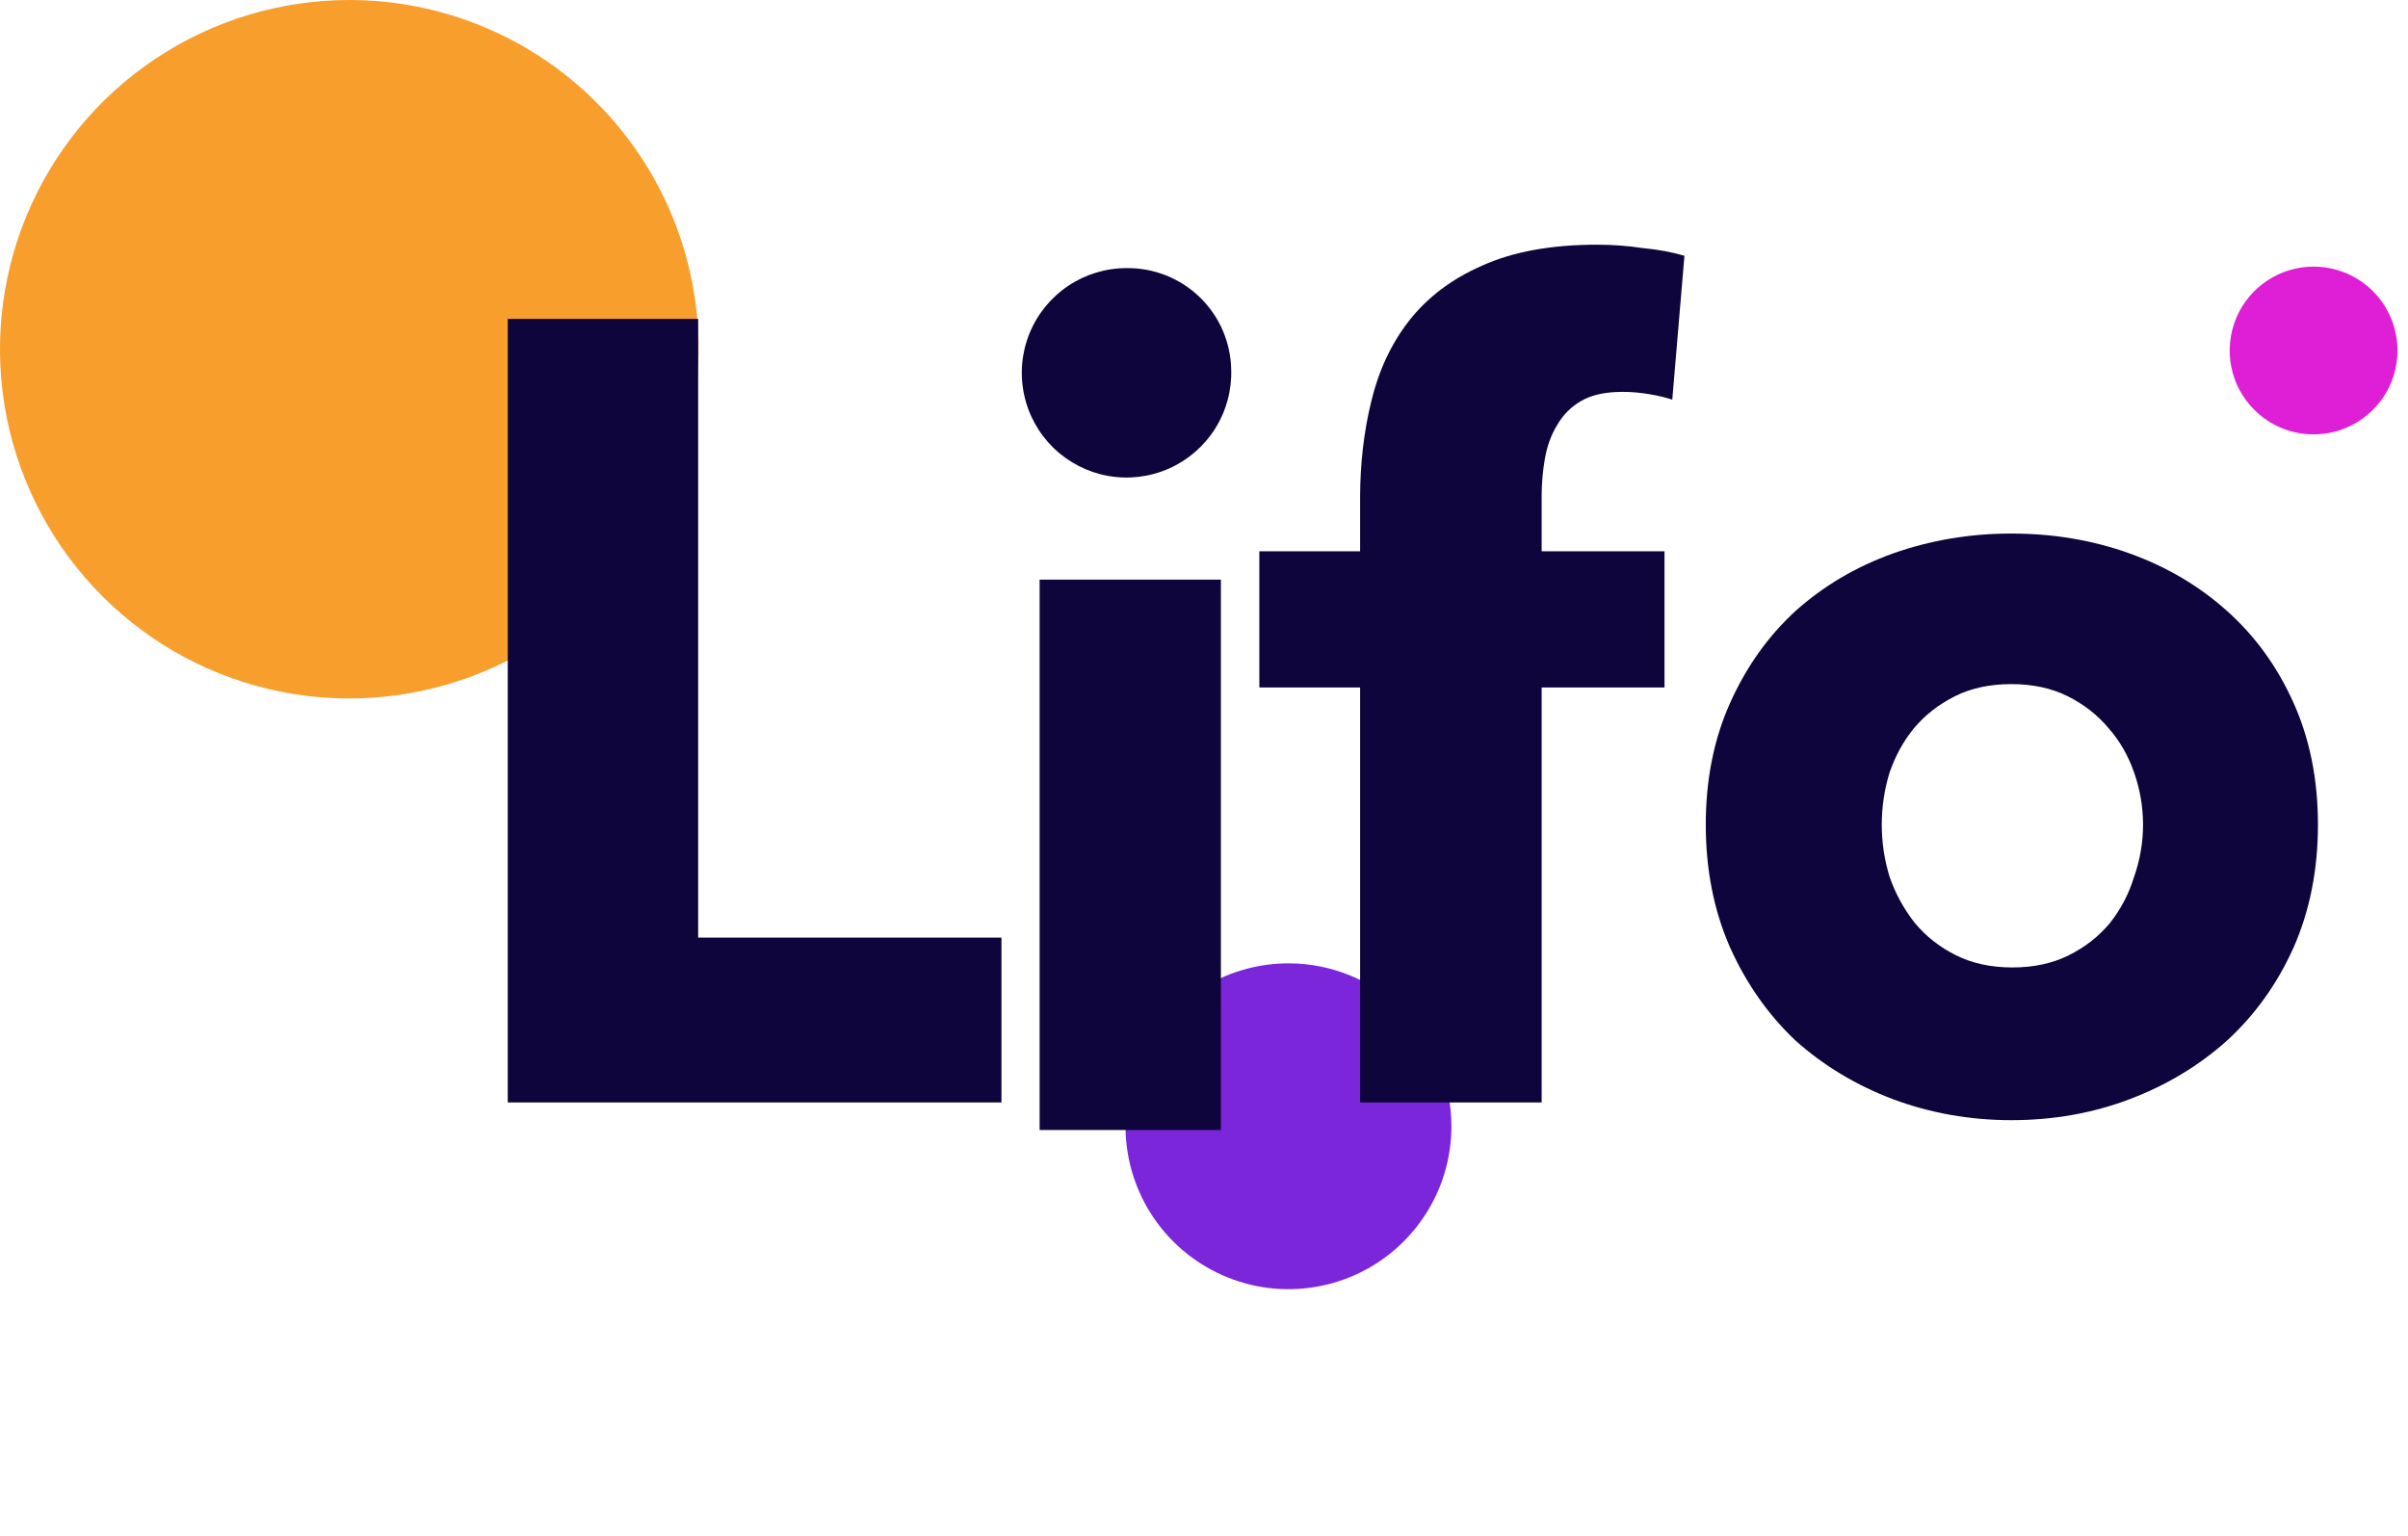 <svg fill="none" height="37" viewBox="0 0 58 37" width="58" xmlns="http://www.w3.org/2000/svg">
    <path
        d="M16.827 8.415C16.826 10.079 16.333 11.706 15.408 13.089C14.483 14.472 13.169 15.55 11.631 16.187C10.094 16.823 8.402 16.99 6.77 16.665C5.138 16.34 3.639 15.538 2.463 14.361C1.287 13.184 0.486 11.685 0.161 10.053C-0.163 8.421 0.004 6.729 0.641 5.192C1.278 3.655 2.357 2.341 3.741 1.417C5.124 0.493 6.751 -0 8.415 1.87834e-07C10.646 0 12.786 0.887 14.363 2.465C15.941 4.043 16.827 6.182 16.827 8.413"
        fill="#F89E2D"/>
    <path
        d="M34.959 27.131C34.96 27.908 34.73 28.667 34.298 29.312C33.867 29.958 33.254 30.462 32.537 30.759C31.82 31.056 31.03 31.134 30.269 30.983C29.508 30.831 28.808 30.457 28.259 29.908C27.71 29.359 27.336 28.66 27.185 27.898C27.033 27.137 27.111 26.347 27.409 25.63C27.706 24.913 28.209 24.3 28.855 23.869C29.501 23.438 30.26 23.208 31.036 23.208C32.076 23.209 33.074 23.622 33.81 24.358C34.545 25.093 34.959 26.091 34.959 27.131Z"
        fill="#7B26DA"/>
    <path
        d="M29.655 8.903C29.671 9.405 29.536 9.901 29.268 10.326C29.001 10.751 28.612 11.086 28.153 11.289C27.693 11.492 27.184 11.553 26.689 11.465C26.195 11.376 25.738 11.142 25.378 10.793C25.017 10.443 24.769 9.994 24.666 9.502C24.562 9.011 24.607 8.499 24.796 8.034C24.985 7.569 25.308 7.17 25.725 6.889C26.141 6.609 26.632 6.459 27.134 6.459C27.792 6.451 28.427 6.703 28.899 7.161C29.372 7.619 29.643 8.246 29.655 8.903Z"
        fill="#0D053B"/>
    <path
        d="M12.23 26.56V7.682H16.816V22.587H24.122V26.56H12.23ZM40.279 9.628C40.119 9.575 39.932 9.53 39.719 9.495C39.506 9.459 39.292 9.441 39.079 9.441C38.67 9.441 38.341 9.512 38.092 9.655C37.843 9.797 37.648 9.992 37.506 10.241C37.364 10.472 37.266 10.739 37.212 11.041C37.159 11.343 37.133 11.646 37.133 11.948V13.281H40.092V16.561H37.133V26.56H32.76V16.561H30.333V13.281H32.76V12.001C32.76 11.183 32.849 10.41 33.026 9.681C33.204 8.935 33.506 8.286 33.933 7.735C34.377 7.166 34.964 6.722 35.693 6.402C36.439 6.064 37.364 5.895 38.466 5.895C38.839 5.895 39.203 5.922 39.559 5.975C39.932 6.011 40.27 6.073 40.572 6.162L40.279 9.628ZM55.831 19.867C55.831 20.951 55.635 21.938 55.244 22.827C54.853 23.698 54.32 24.444 53.644 25.066C52.969 25.671 52.187 26.142 51.298 26.48C50.409 26.817 49.458 26.986 48.445 26.986C47.449 26.986 46.498 26.817 45.592 26.48C44.703 26.142 43.921 25.671 43.245 25.066C42.588 24.444 42.063 23.698 41.672 22.827C41.281 21.938 41.086 20.951 41.086 19.867C41.086 18.783 41.281 17.805 41.672 16.934C42.063 16.063 42.588 15.325 43.245 14.721C43.921 14.116 44.703 13.654 45.592 13.334C46.498 13.014 47.449 12.854 48.445 12.854C49.458 12.854 50.409 13.014 51.298 13.334C52.187 13.654 52.969 14.116 53.644 14.721C54.32 15.325 54.853 16.063 55.244 16.934C55.635 17.805 55.831 18.783 55.831 19.867ZM51.618 19.867C51.618 19.44 51.547 19.023 51.404 18.614C51.262 18.205 51.058 17.849 50.791 17.547C50.525 17.227 50.196 16.97 49.805 16.774C49.414 16.578 48.96 16.481 48.445 16.481C47.929 16.481 47.476 16.578 47.085 16.774C46.694 16.97 46.365 17.227 46.098 17.547C45.85 17.849 45.654 18.205 45.512 18.614C45.387 19.023 45.325 19.44 45.325 19.867C45.325 20.294 45.387 20.711 45.512 21.12C45.654 21.529 45.858 21.902 46.125 22.24C46.392 22.56 46.721 22.818 47.112 23.013C47.503 23.209 47.956 23.307 48.471 23.307C48.987 23.307 49.44 23.209 49.831 23.013C50.222 22.818 50.551 22.56 50.818 22.24C51.085 21.902 51.28 21.529 51.404 21.12C51.547 20.711 51.618 20.294 51.618 19.867Z"
        fill="#0D053B"/>
    <path d="M29.407 13.964H25.041V27.223H29.407V13.964Z" fill="#0D053B"/>
    <path
        d="M57.747 8.444C57.747 8.844 57.629 9.235 57.407 9.567C57.184 9.9 56.868 10.159 56.499 10.312C56.129 10.464 55.723 10.504 55.331 10.426C54.938 10.348 54.578 10.155 54.296 9.872C54.013 9.589 53.821 9.228 53.743 8.836C53.666 8.444 53.706 8.037 53.86 7.668C54.014 7.299 54.273 6.983 54.606 6.762C54.939 6.54 55.33 6.422 55.73 6.423C56.265 6.424 56.778 6.637 57.157 7.016C57.535 7.395 57.747 7.909 57.747 8.444Z"
        fill="#DE1FD6"/>
</svg>
